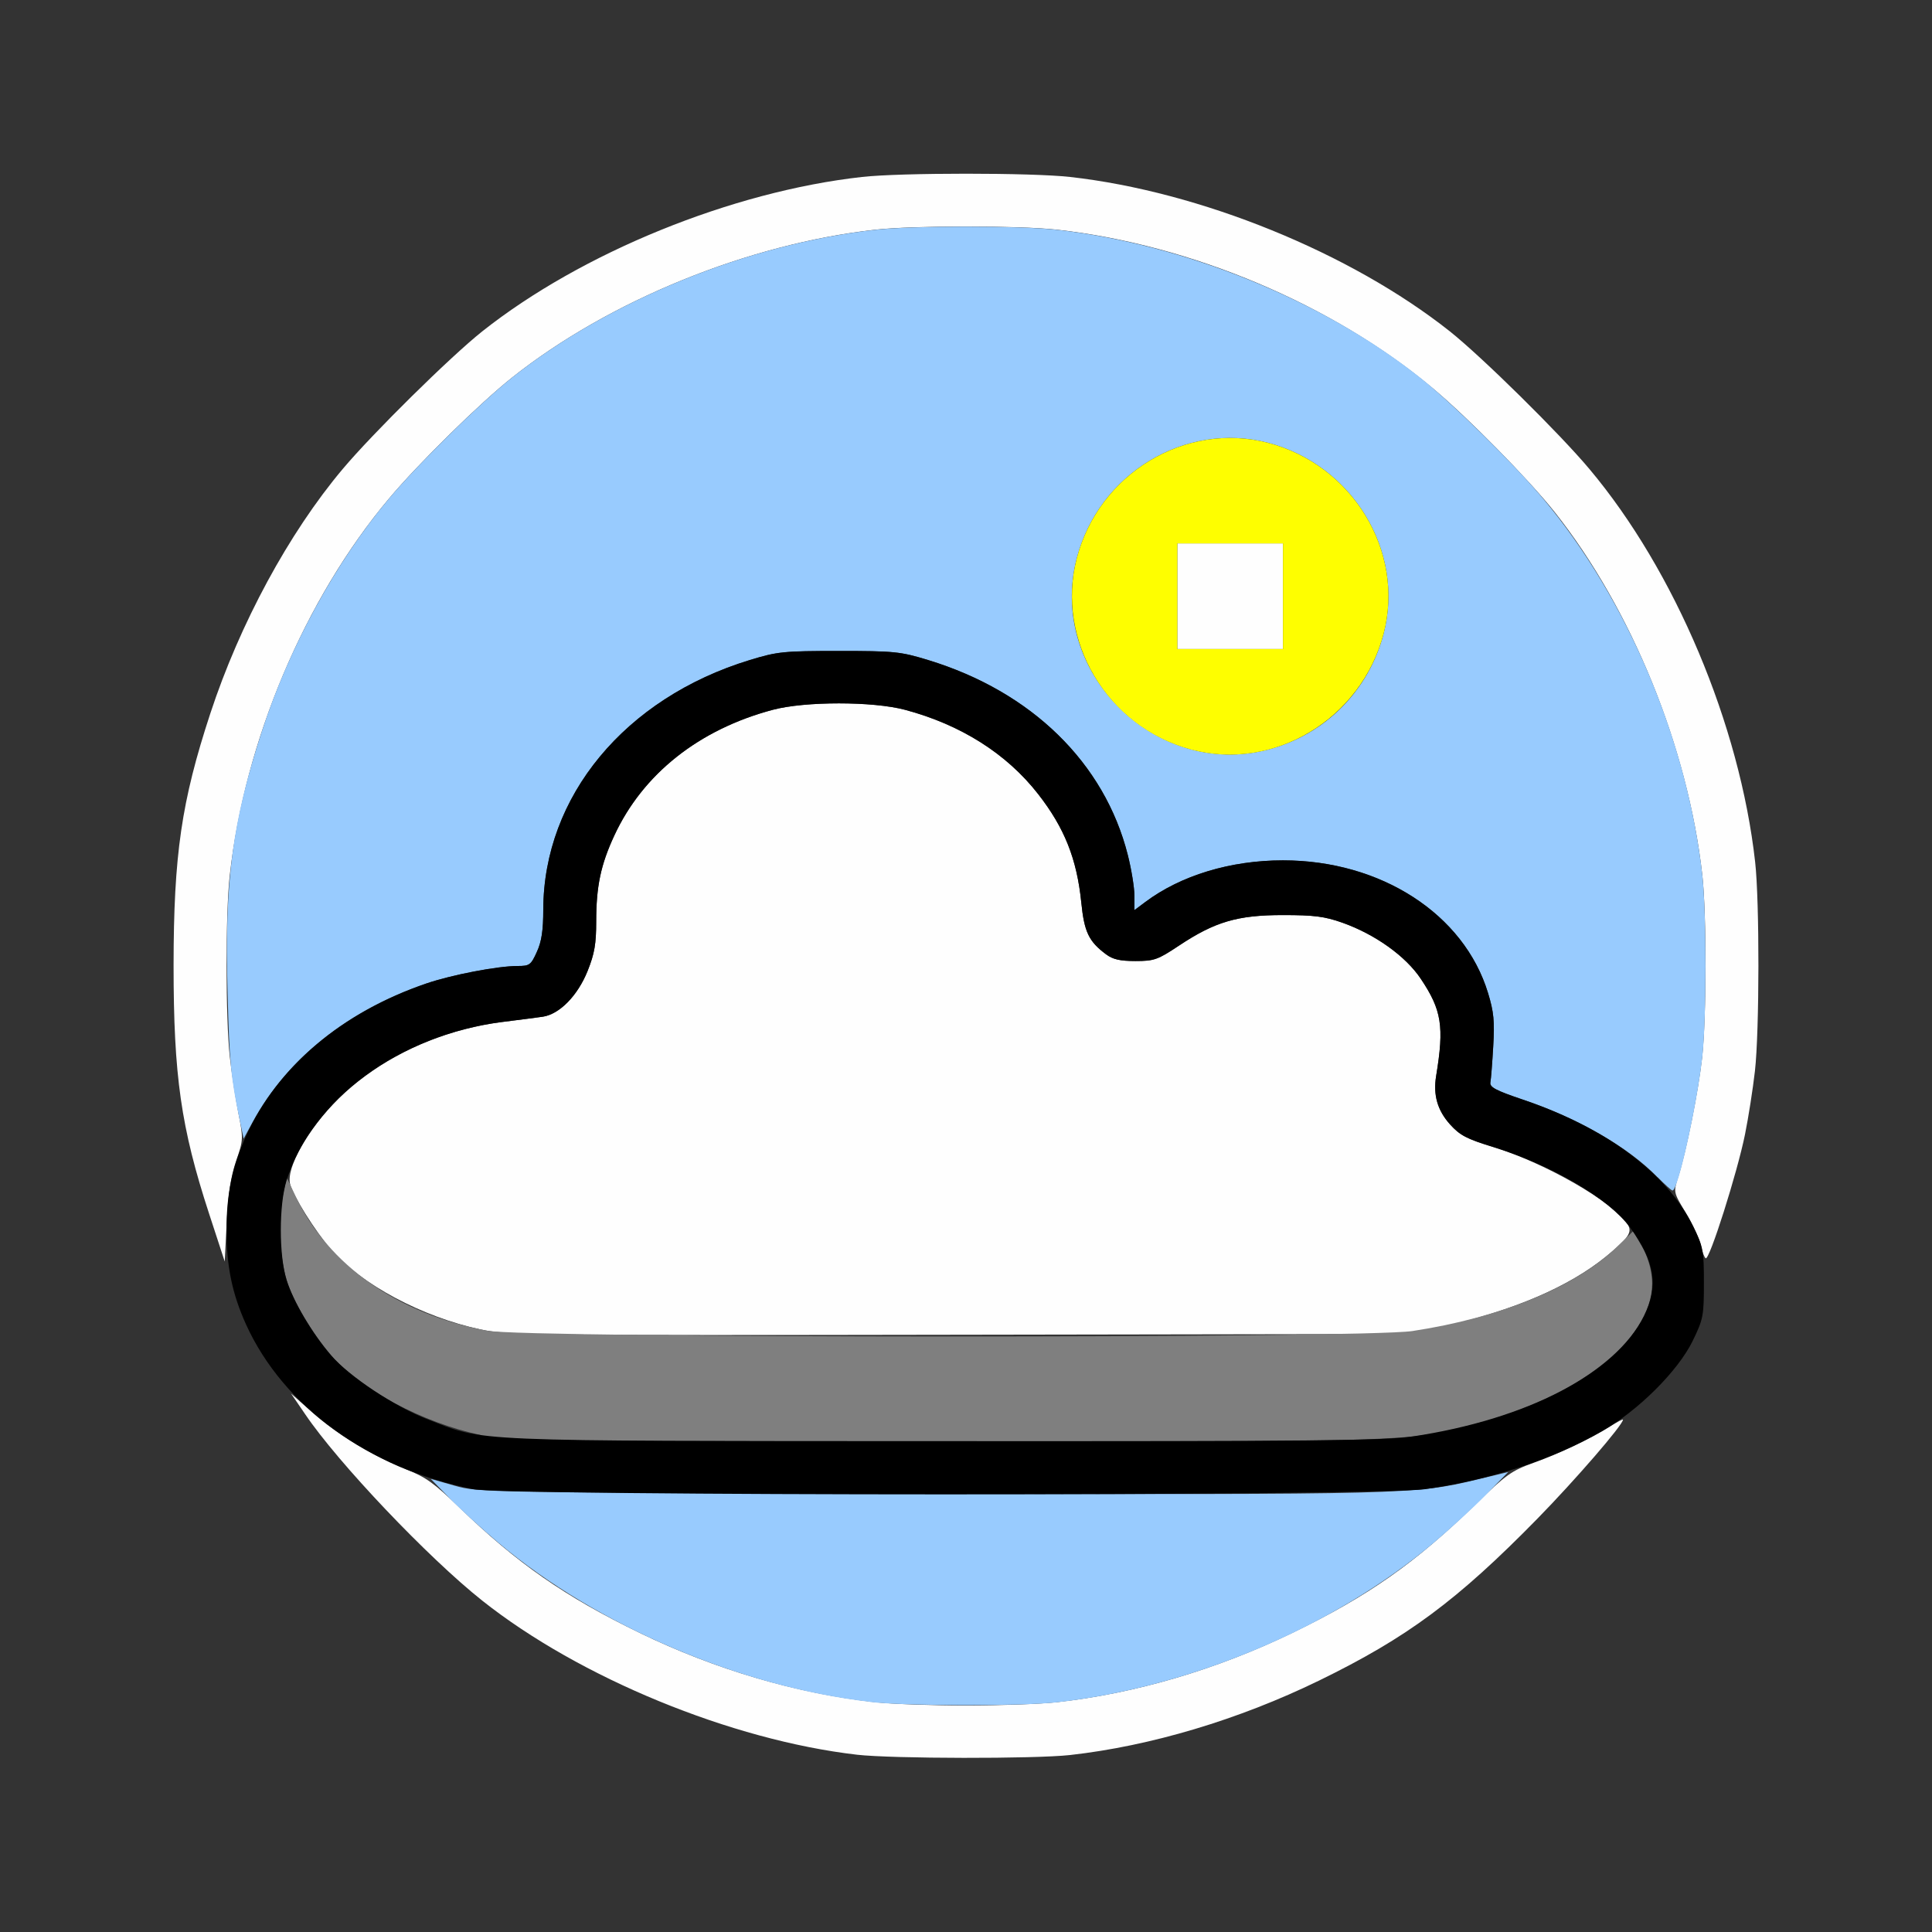 <?xml version="1.0" encoding="UTF-8" standalone="no"?>
<!-- Created with Inkscape (http://www.inkscape.org/) -->

<svg
   version="1.1"
   id="svg2"
   width="1600"
   height="1600"
   viewBox="0 0 1600 1600"
   sodipodi:docname="mat_sphere_sky.svg"
   inkscape:version="1.2.2 (732a01da63, 2022-12-09)"
   xmlns:inkscape="http://www.inkscape.org/namespaces/inkscape"
   xmlns:sodipodi="http://sodipodi.sourceforge.net/DTD/sodipodi-0.dtd"
   xmlns="http://www.w3.org/2000/svg"
   xmlns:svg="http://www.w3.org/2000/svg"
   xmlns:rdf="http://www.w3.org/1999/02/22-rdf-syntax-ns#"
   xmlns:cc="http://creativecommons.org/ns#"
   xmlns:dc="http://purl.org/dc/elements/1.1/">
  <rect x="0" y="0" width="1600" height="1600" fill="#333333" stroke="none"/>
  <defs
     id="defs6" />
  <sodipodi:namedview
     pagecolor="#808080"
     bordercolor="#666666"
     borderopacity="1"
     objecttolerance="10"
     gridtolerance="10"
     guidetolerance="10"
     inkscape:pageopacity="0"
     inkscape:pageshadow="2"
     inkscape:window-width="1993"
     inkscape:window-height="1009"
     id="namedview4"
     showgrid="false"
     inkscape:zoom="0.5"
     inkscape:cx="385"
     inkscape:cy="176"
     inkscape:window-x="-8"
     inkscape:window-y="-8"
     inkscape:window-maximized="1"
     inkscape:current-layer="MAT_SPHERE_SKY"
     inkscape:showpageshadow="0"
     inkscape:pagecheckerboard="true"
     inkscape:deskcolor="#d1d1d1" />
  <g
     id="MAT_SPHERE_SKY"
     transform="matrix(87.5,0,0,87.5,100,100)"
     style="stroke-width:0.011">
    <path
       style="fill:none;stroke-width:0"
       d="M 0,8 V 0 h 8 8 v 8 8 H 8 0 Z m 8.984,7.468 c 0.762,-0.085 1.596,-0.334 2.356,-0.704 0.556,-0.27 0.965,-0.529 1.363,-0.864 0.357,-0.3 1.072,-1.028 1.326,-1.35 0.107,-0.136 0.318,-0.368 0.469,-0.516 0.356,-0.349 0.475,-0.576 0.496,-0.95 0.011,-0.194 0.05,-0.365 0.163,-0.709 0.159,-0.484 0.261,-0.937 0.311,-1.391 0.041,-0.363 0.041,-1.606 0,-1.969 C 15.331,5.785 14.751,4.361 14.007,3.422 13.767,3.12 13.042,2.385 12.703,2.1 11.74,1.291 10.284,0.677 8.984,0.532 c -0.363,-0.041 -1.606,-0.041 -1.969,0 C 6.254,0.617 5.419,0.866 4.659,1.236 3.826,1.641 3.35,1.994 2.591,2.77 1.903,3.473 1.624,3.862 1.235,4.662 0.866,5.419 0.617,6.255 0.532,7.016 c -0.041,0.363 -0.041,1.606 0,1.969 0.052,0.469 0.153,0.912 0.328,1.438 0.091,0.275 0.183,0.563 0.203,0.641 0.064,0.243 0.233,0.568 0.44,0.849 0.11,0.149 0.284,0.387 0.388,0.53 0.103,0.143 0.412,0.49 0.687,0.772 0.787,0.806 1.233,1.138 2.084,1.552 0.735,0.358 1.593,0.618 2.307,0.7 0.333,0.038 1.682,0.04 2.016,0.003 z"
       id="path829"
       inkscape:connector-curvature="0" />
    <path
       style="fill:#fefefe;stroke-width:0"
       d="M 6.969,15.465 C 5.781,15.328 4.342,14.737 3.422,14.007 2.911,13.602 2.058,12.704 1.746,12.243 L 1.612,12.047 1.811,12.223 c 0.234,0.208 0.587,0.422 0.892,0.542 0.182,0.071 0.266,0.132 0.5,0.358 0.547,0.53 1.005,0.848 1.709,1.189 0.716,0.347 1.483,0.573 2.229,0.656 0.155,0.017 0.541,0.031 0.859,0.031 0.318,0 0.705,-0.014 0.859,-0.031 0.745,-0.083 1.513,-0.309 2.229,-0.656 0.72,-0.349 1.167,-0.663 1.74,-1.222 0.282,-0.275 0.335,-0.313 0.547,-0.389 0.25,-0.09 0.533,-0.225 0.725,-0.346 0.065,-0.041 0.118,-0.068 0.118,-0.061 0,0.049 -0.45,0.569 -0.809,0.936 -0.761,0.777 -1.236,1.128 -2.069,1.534 -0.76,0.37 -1.594,0.619 -2.356,0.704 -0.334,0.037 -1.682,0.035 -2.016,-0.003 z M 3.406,11.44 C 2.854,11.322 2.274,11.012 1.992,10.686 1.84,10.509 1.631,10.176 1.603,10.065 1.564,9.909 1.77,9.546 2.064,9.251 2.44,8.874 3.016,8.606 3.609,8.53 3.764,8.511 3.937,8.488 3.994,8.48 4.152,8.457 4.325,8.281 4.419,8.046 4.484,7.884 4.5,7.79 4.5,7.579 4.5,7.246 4.543,7.042 4.671,6.766 4.941,6.183 5.472,5.761 6.172,5.575 c 0.305,-0.081 0.945,-0.081 1.25,0 0.528,0.141 0.963,0.416 1.261,0.798 0.249,0.319 0.366,0.613 0.408,1.025 0.028,0.28 0.071,0.37 0.234,0.491 0.065,0.049 0.133,0.064 0.279,0.064 0.178,0 0.211,-0.012 0.412,-0.146 C 10.356,7.581 10.57,7.518 11,7.518 c 0.296,0 0.395,0.013 0.562,0.072 0.31,0.11 0.6,0.317 0.743,0.532 0.197,0.295 0.222,0.45 0.145,0.917 -0.03,0.182 0.012,0.328 0.133,0.462 0.091,0.101 0.157,0.136 0.381,0.203 0.5,0.149 1.169,0.531 1.299,0.742 0.046,0.074 0.007,0.131 -0.207,0.305 -0.353,0.286 -0.874,0.51 -1.54,0.661 l -0.312,0.071 -4.266,0.007 c -4.02,0.007 -4.281,0.004 -4.531,-0.05 z M 0.836,10.344 C 0.57,9.529 0.5,9.041 0.5,7.993 0.501,6.948 0.574,6.443 0.848,5.609 1.127,4.76 1.591,3.902 2.1,3.297 2.385,2.958 3.12,2.233 3.422,1.993 4.361,1.249 5.785,0.669 7.016,0.532 c 0.363,-0.041 1.606,-0.041 1.969,0 1.231,0.138 2.655,0.717 3.594,1.461 0.302,0.24 1.037,0.964 1.322,1.304 0.809,0.963 1.423,2.419 1.568,3.719 0.042,0.373 0.041,1.596 -0.002,1.978 -0.019,0.167 -0.061,0.437 -0.094,0.6 -0.073,0.362 -0.337,1.194 -0.372,1.172 -0.014,-0.009 -0.034,-0.063 -0.045,-0.12 -0.011,-0.058 -0.074,-0.195 -0.14,-0.305 -0.121,-0.199 -0.121,-0.2 -0.076,-0.341 0.078,-0.245 0.192,-0.817 0.227,-1.132 0.042,-0.382 0.043,-1.357 0.002,-1.728 -0.135,-1.206 -0.669,-2.518 -1.399,-3.438 -0.243,-0.306 -0.813,-0.886 -1.147,-1.166 -0.949,-0.796 -2.29,-1.363 -3.562,-1.505 -0.362,-0.04 -1.356,-0.04 -1.719,0 C 5.935,1.167 4.623,1.701 3.703,2.431 3.397,2.674 2.817,3.244 2.537,3.578 c -0.796,0.949 -1.363,2.29 -1.505,3.562 -0.041,0.363 -0.04,1.357 1.625e-4,1.719 0.017,0.155 0.054,0.394 0.081,0.532 0.048,0.244 0.047,0.256 -0.021,0.453 -0.05,0.144 -0.075,0.311 -0.089,0.578 l -0.019,0.375 z M 10,4.5 V 4 H 10.5 11 V 4.5 5 H 10.5 10 Z"
       id="path827"
       inkscape:connector-curvature="0" />
    <path
       style="fill:#98cbfe;stroke-width:0"
       d="M 7.094,14.965 C 5.864,14.823 4.507,14.244 3.578,13.462 3.423,13.332 3.215,13.142 3.115,13.04 l -0.181,-0.186 0.228,0.065 c 0.226,0.064 0.281,0.065 4.494,0.075 4.49,0.01 4.596,0.007 5.174,-0.132 l 0.302,-0.073 -0.214,0.219 c -0.118,0.12 -0.341,0.325 -0.496,0.455 -0.946,0.796 -2.289,1.363 -3.562,1.506 -0.333,0.037 -1.432,0.035 -1.766,-0.003 z M 14.545,9.999 C 14.267,9.714 13.794,9.441 13.272,9.265 13.014,9.178 12.955,9.147 12.963,9.102 12.969,9.072 12.981,8.918 12.99,8.76 13.004,8.523 12.996,8.434 12.941,8.256 12.714,7.509 11.928,7 11,7 10.503,7 10.032,7.143 9.695,7.396 L 9.594,7.472 V 7.335 C 9.594,7.259 9.566,7.086 9.531,6.95 9.311,6.077 8.62,5.403 7.641,5.104 7.378,5.024 7.321,5.019 6.797,5.019 c -0.524,0 -0.582,0.006 -0.844,0.086 C 4.772,5.465 4.002,6.395 3.999,7.466 3.999,7.663 3.983,7.77 3.938,7.867 3.882,7.991 3.869,8 3.756,8 3.567,8 3.134,8.083 2.891,8.166 2.148,8.42 1.578,8.875 1.25,9.474 L 1.163,9.634 1.127,9.464 C 1.041,9.051 1.028,8.913 1.011,8.246 0.982,7.192 1.055,6.642 1.334,5.784 1.594,4.983 2.033,4.178 2.537,3.578 2.817,3.245 3.397,2.675 3.703,2.431 4.623,1.701 5.935,1.167 7.141,1.032 c 0.362,-0.04 1.356,-0.04 1.719,0 1.206,0.135 2.518,0.669 3.438,1.399 0.306,0.243 0.886,0.813 1.166,1.147 0.796,0.949 1.363,2.29 1.505,3.562 0.04,0.362 0.04,1.356 3.1e-5,1.719 -0.052,0.463 -0.23,1.266 -0.282,1.266 -0.01,0 -0.073,-0.057 -0.141,-0.126 z M 10.858,5.952 C 11.397,5.812 11.812,5.395 11.953,4.853 12.156,4.076 11.658,3.256 10.858,3.048 10.076,2.844 9.257,3.339 9.048,4.142 8.769,5.211 9.789,6.231 10.858,5.952 Z"
       id="path825"
       inkscape:connector-curvature="0" />
    <path
       style="fill:#fefe00;stroke-width:0"
       d="M 10.129,5.951 C 9.336,5.738 8.846,4.917 9.048,4.142 9.257,3.339 10.076,2.844 10.858,3.048 11.658,3.256 12.156,4.076 11.953,4.853 11.742,5.663 10.914,6.162 10.129,5.951 Z M 11,4.5 V 4 H 10.5 10 V 4.5 5 h 0.5 0.5 z"
       id="path823"
       inkscape:connector-curvature="0" />
    <path
       style="fill:#7f7f7f;stroke-width:0"
       d="M 3.406,12.439 C 2.856,12.322 2.274,12.013 1.992,11.686 1.815,11.48 1.634,11.177 1.574,10.985 1.504,10.759 1.485,10.406 1.531,10.188 l 0.04,-0.186 0.085,0.179 c 0.312,0.653 0.963,1.11 1.811,1.271 0.376,0.071 8.287,0.074 8.758,0.003 0.833,-0.126 1.542,-0.417 1.934,-0.795 l 0.155,-0.15 0.082,0.141 c 0.051,0.087 0.088,0.204 0.096,0.308 0.045,0.54 -0.671,1.121 -1.706,1.385 -0.625,0.159 -0.571,0.158 -4.991,0.156 -3.851,-0.002 -4.143,-0.006 -4.391,-0.058 z"
       id="path821"
       inkscape:connector-curvature="0" />
    <path
       style="fill:#000000;stroke-width:0"
       d="M 3.332,12.951 C 2.345,12.755 1.539,12.17 1.186,11.393 1.055,11.103 1.001,10.844 1.001,10.5 c 0,-0.344 0.054,-0.603 0.186,-0.893 C 1.482,8.956 2.093,8.439 2.891,8.166 3.134,8.083 3.567,8 3.756,8 3.869,8 3.882,7.991 3.938,7.867 3.983,7.77 3.999,7.663 3.999,7.466 4.002,6.395 4.772,5.465 5.953,5.104 c 0.262,-0.08 0.319,-0.086 0.844,-0.086 0.524,0 0.582,0.006 0.844,0.086 0.98,0.299 1.67,0.973 1.891,1.846 0.034,0.136 0.062,0.309 0.062,0.384 v 0.137 l 0.102,-0.076 C 10.032,7.143 10.503,7 11,7 c 0.928,0 1.714,0.509 1.941,1.256 0.054,0.178 0.063,0.267 0.049,0.504 -0.009,0.158 -0.021,0.312 -0.027,0.342 -0.008,0.045 0.051,0.076 0.308,0.163 0.785,0.265 1.362,0.694 1.609,1.195 0.098,0.199 0.104,0.23 0.104,0.54 0,0.311 -0.006,0.342 -0.106,0.548 -0.139,0.285 -0.517,0.662 -0.862,0.857 -0.477,0.271 -1.053,0.459 -1.673,0.547 -0.466,0.066 -8.677,0.065 -9.011,-9.16e-4 z m 8.894,-0.498 c 1.089,-0.164 1.92,-0.597 2.19,-1.14 0.141,-0.284 0.104,-0.518 -0.131,-0.838 C 14.083,10.202 13.553,9.889 12.997,9.716 12.74,9.637 12.674,9.602 12.582,9.5 12.462,9.367 12.42,9.221 12.45,9.039 12.527,8.572 12.503,8.417 12.305,8.122 12.162,7.907 11.872,7.7 11.562,7.59 11.395,7.531 11.296,7.518 11,7.518 c -0.43,0 -0.644,0.063 -0.984,0.289 C 9.814,7.941 9.781,7.953 9.604,7.953 9.458,7.953 9.39,7.938 9.325,7.889 9.162,7.767 9.119,7.678 9.091,7.397 9.049,6.986 8.932,6.692 8.683,6.373 8.385,5.99 7.95,5.715 7.422,5.575 c -0.305,-0.081 -0.945,-0.081 -1.25,0 C 5.472,5.761 4.941,6.183 4.671,6.766 4.543,7.042 4.5,7.246 4.5,7.579 4.5,7.79 4.484,7.884 4.419,8.046 4.325,8.281 4.152,8.457 3.994,8.48 3.937,8.488 3.764,8.511 3.609,8.53 2.64,8.654 1.809,9.265 1.569,10.031 c -0.072,0.23 -0.072,0.706 -3.915e-4,0.938 0.064,0.206 0.241,0.506 0.423,0.717 0.171,0.198 0.601,0.484 0.908,0.603 0.555,0.216 0.321,0.206 4.897,0.208 3.472,0.002 4.173,-0.005 4.429,-0.044 z"
       id="path819"
       inkscape:connector-curvature="0" />
  </g>
</svg>
